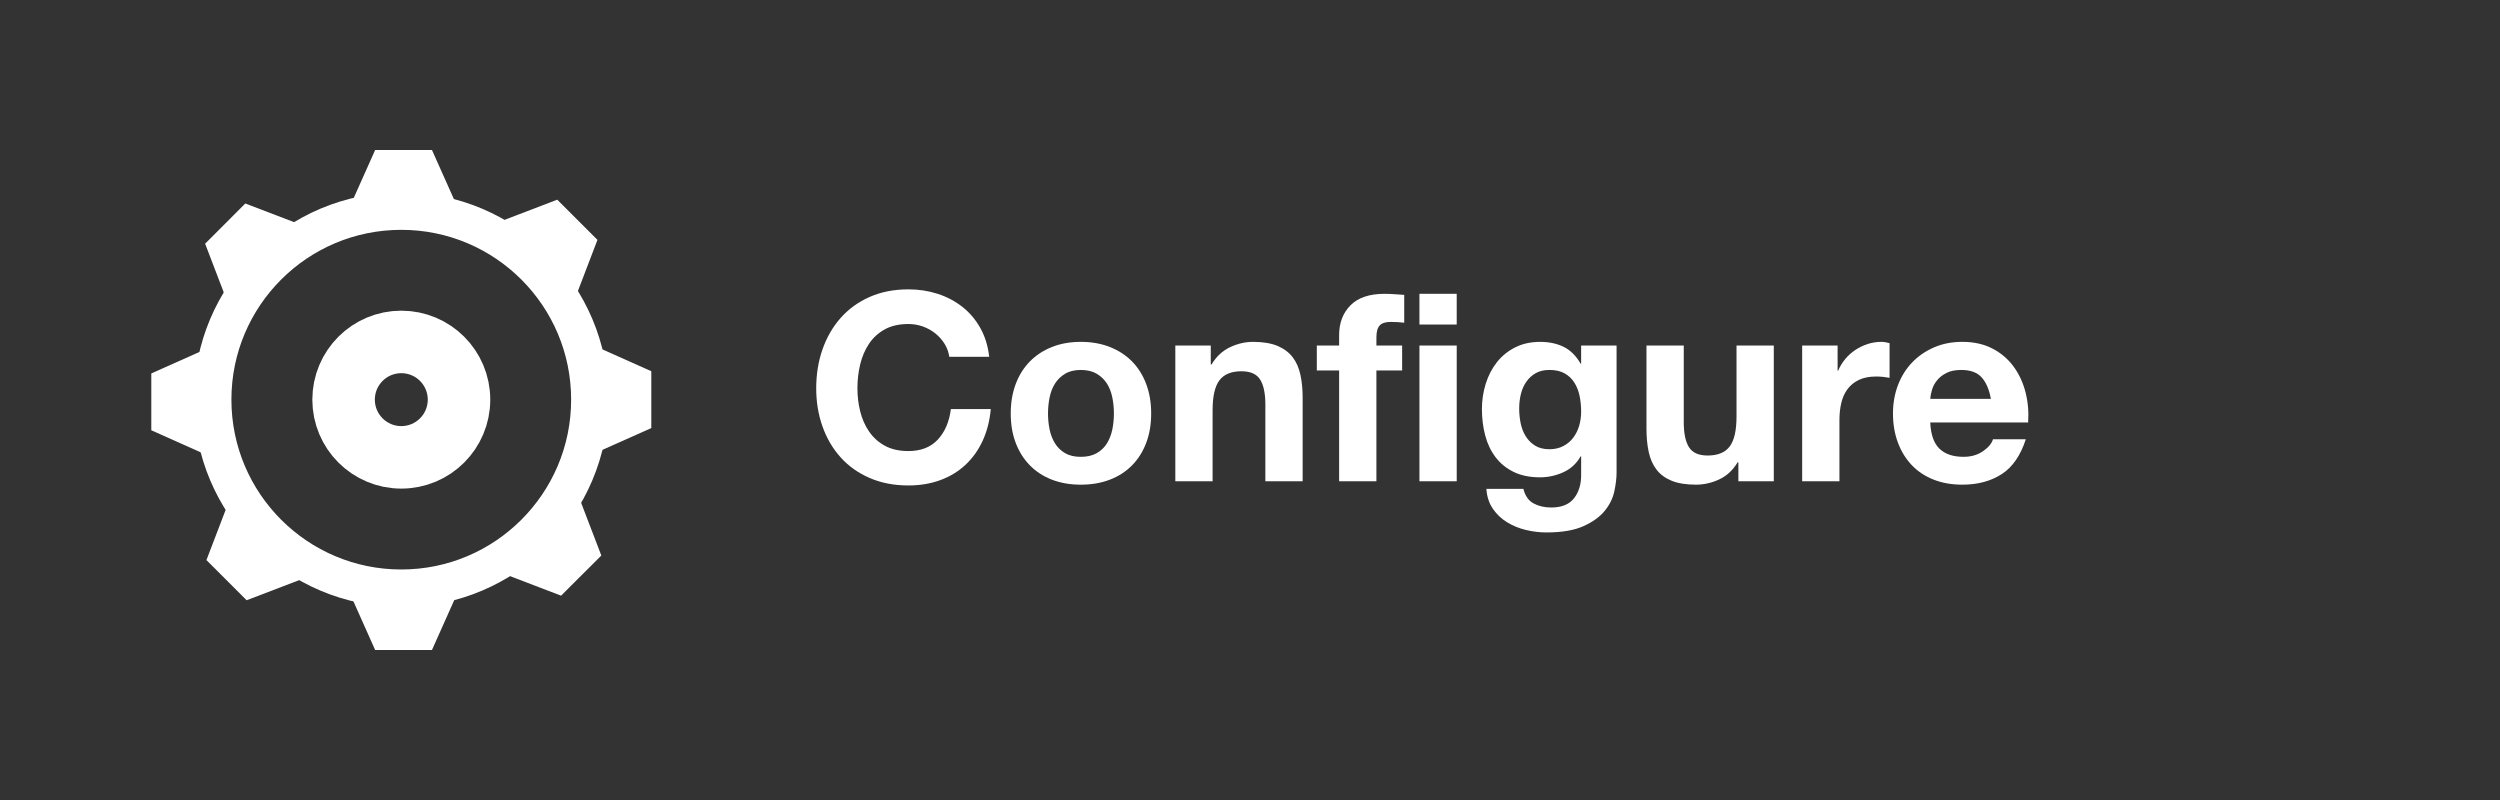 <?xml version="1.0" encoding="utf-8"?>
<!-- Generator: Adobe Illustrator 14.0.0, SVG Export Plug-In  -->
<!DOCTYPE svg PUBLIC "-//W3C//DTD SVG 1.1//EN" "http://www.w3.org/Graphics/SVG/1.1/DTD/svg11.dtd">
<svg version="1.1"
	 xmlns="http://www.w3.org/2000/svg" xmlns:xlink="http://www.w3.org/1999/xlink" xmlns:a="http://ns.adobe.com/AdobeSVGViewerExtensions/3.0/"
	 x="0px" y="0px" width="200px" height="64px" viewBox="0.5 0.5 200 64" enable-background="new 0.5 0.5 200 64"
	 xml:space="preserve">
<rect x="0.5" y="0.5" width="200" height="64" fill="#333333" stroke="none"/>
<defs>
</defs>
<rect x="0.5" y="0.5" display="none" stroke="#000000" width="200" height="64"/>
<rect x="3.5" y="3.5" display="none" stroke="#B3B3B3" stroke-width="6" width="58" height="58"/>
<path fill="none" stroke="#FFFFFF" stroke-width="3" d="M47.691,32.471c0,8.33-6.758,15.088-15.088,15.088
	c-8.334,0-15.09-6.758-15.09-15.088c0-8.332,6.756-15.084,15.09-15.084C40.934,17.387,47.691,24.139,47.691,32.471z"/>
<circle fill="none" stroke="#FFFFFF" stroke-width="5" cx="32.604" cy="32.471" r="4.617"/>
<polyline fill="#FFFFFF" points="28.239,17.59 30.512,12.5 35.057,12.5 37.331,17.59 "/>
<polyline fill="#FFFFFF" points="37.331,47.41 35.057,52.5 30.512,52.5 28.239,47.41 "/>
<polyline fill="#FFFFFF" points="47.516,27.926 52.604,30.198 52.604,34.746 47.516,37.012 "/>
<polyline fill="#FFFFFF" points="17.693,37.195 12.604,34.922 12.604,30.375 17.693,28.105 "/>
<polyline fill="#FFFFFF" points="39.877,18.466 45.079,16.474 48.297,19.69 46.305,24.896 "/>
<polyline fill="#FFFFFF" points="46.614,39.74 48.606,44.941 45.387,48.154 40.182,46.162 "/>
<polyline fill="#FFFFFF" points="18.902,25.201 16.91,19.996 20.124,16.779 25.33,18.77 "/>
<polyline fill="#FFFFFF" points="25.436,46.528 20.23,48.52 17.015,45.306 19.007,40.1 "/>
<path fill="#FFFFFF" d="M76.067,28.007c-0.196-0.315-0.441-0.592-0.735-0.83c-0.294-0.237-0.627-0.423-0.998-0.557
	c-0.371-0.133-0.76-0.199-1.166-0.199c-0.742,0-1.372,0.144-1.89,0.431s-0.938,0.672-1.26,1.155
	c-0.322,0.482-0.557,1.032-0.704,1.648s-0.22,1.253-0.22,1.911c0,0.63,0.073,1.242,0.22,1.837c0.147,0.596,0.381,1.131,0.704,1.606
	c0.322,0.477,0.742,0.858,1.26,1.145c0.518,0.287,1.148,0.431,1.89,0.431c1.008,0,1.795-0.308,2.363-0.924
	c0.567-0.616,0.913-1.428,1.039-2.437h3.192c-0.084,0.938-0.301,1.785-0.651,2.541c-0.35,0.757-0.812,1.4-1.386,1.933
	c-0.574,0.532-1.246,0.938-2.016,1.218s-1.617,0.42-2.541,0.42c-1.148,0-2.181-0.199-3.098-0.599
	c-0.917-0.398-1.69-0.948-2.32-1.648s-1.113-1.522-1.449-2.468c-0.336-0.944-0.504-1.963-0.504-3.055c0-1.12,0.168-2.16,0.504-3.119
	c0.336-0.959,0.819-1.795,1.449-2.509c0.63-0.715,1.403-1.274,2.32-1.681c0.917-0.405,1.95-0.608,3.098-0.608
	c0.826,0,1.606,0.119,2.342,0.356c0.735,0.238,1.393,0.585,1.974,1.04s1.061,1.019,1.438,1.69s0.616,1.441,0.714,2.31h-3.192
	C76.389,28.668,76.263,28.321,76.067,28.007z"/>
<path fill="#FFFFFF" d="M81.758,31.22c0.266-0.707,0.644-1.31,1.134-1.807c0.49-0.496,1.078-0.882,1.764-1.154
	c0.686-0.273,1.456-0.41,2.31-0.41s1.628,0.137,2.321,0.41c0.693,0.272,1.284,0.658,1.774,1.154c0.49,0.497,0.868,1.1,1.134,1.807
	s0.399,1.494,0.399,2.362s-0.133,1.652-0.399,2.352c-0.266,0.7-0.644,1.299-1.134,1.796c-0.49,0.497-1.082,0.879-1.774,1.145
	s-1.467,0.399-2.321,0.399s-1.624-0.134-2.31-0.399c-0.687-0.266-1.274-0.647-1.764-1.145c-0.49-0.497-0.868-1.096-1.134-1.796
	c-0.266-0.699-0.399-1.483-0.399-2.352S81.492,31.927,81.758,31.22z M84.467,34.853c0.084,0.413,0.228,0.784,0.431,1.113
	c0.203,0.329,0.473,0.591,0.809,0.787s0.756,0.294,1.26,0.294c0.504,0,0.928-0.098,1.271-0.294c0.343-0.196,0.616-0.458,0.819-0.787
	c0.203-0.329,0.346-0.7,0.43-1.113s0.126-0.837,0.126-1.271s-0.042-0.861-0.126-1.281s-0.228-0.791-0.43-1.112
	c-0.203-0.322-0.476-0.585-0.819-0.788c-0.343-0.203-0.766-0.305-1.271-0.305c-0.504,0-0.924,0.102-1.26,0.305
	s-0.606,0.466-0.809,0.788c-0.203,0.321-0.346,0.692-0.431,1.112c-0.084,0.42-0.126,0.848-0.126,1.281S84.383,34.439,84.467,34.853z
	"/>
<path fill="#FFFFFF" d="M97.361,28.143v1.513h0.063c0.378-0.63,0.868-1.089,1.47-1.376c0.602-0.286,1.218-0.431,1.848-0.431
	c0.798,0,1.452,0.109,1.963,0.326c0.511,0.217,0.914,0.518,1.208,0.902c0.294,0.386,0.5,0.854,0.62,1.407
	c0.119,0.554,0.178,1.166,0.178,1.838V39h-2.982v-6.132c0-0.896-0.14-1.564-0.42-2.006c-0.28-0.44-0.777-0.661-1.491-0.661
	c-0.812,0-1.4,0.241-1.764,0.725c-0.364,0.482-0.546,1.277-0.546,2.383V39h-2.982V28.143H97.361z"/>
<path fill="#FFFFFF" d="M105.845,30.138v-1.995h1.785v-0.84c0-0.966,0.301-1.757,0.903-2.373c0.602-0.615,1.512-0.924,2.73-0.924
	c0.266,0,0.532,0.011,0.798,0.031c0.266,0.021,0.525,0.039,0.777,0.053v2.227c-0.35-0.042-0.714-0.063-1.092-0.063
	c-0.406,0-0.696,0.095-0.872,0.283c-0.175,0.189-0.262,0.508-0.262,0.956v0.65h2.058v1.995h-2.058V39h-2.982v-8.862H105.845z"/>
<path fill="#FFFFFF" d="M114.055,26.463v-2.457h2.982v2.457H114.055z M117.038,28.143V39h-2.982V28.143H117.038z"/>
<path fill="#FFFFFF" d="M129.648,39.798c-0.119,0.56-0.375,1.082-0.767,1.564c-0.392,0.483-0.959,0.893-1.701,1.229
	s-1.736,0.504-2.982,0.504c-0.532,0-1.075-0.066-1.627-0.199c-0.553-0.133-1.057-0.34-1.512-0.619
	c-0.455-0.28-0.833-0.641-1.134-1.082c-0.301-0.44-0.473-0.97-0.515-1.585h2.961c0.14,0.56,0.413,0.948,0.819,1.165
	c0.406,0.217,0.875,0.325,1.407,0.325c0.84,0,1.453-0.252,1.838-0.756c0.385-0.504,0.57-1.141,0.556-1.911v-1.428h-0.042
	c-0.322,0.574-0.78,0.998-1.375,1.271c-0.595,0.273-1.222,0.409-1.879,0.409c-0.812,0-1.512-0.143-2.1-0.43s-1.071-0.68-1.449-1.177
	c-0.378-0.496-0.655-1.077-0.83-1.742c-0.175-0.665-0.263-1.369-0.263-2.111c0-0.699,0.102-1.375,0.305-2.026
	c0.203-0.65,0.5-1.225,0.893-1.722c0.392-0.497,0.878-0.893,1.459-1.187c0.581-0.294,1.25-0.441,2.005-0.441
	c0.714,0,1.34,0.134,1.879,0.399s0.99,0.714,1.354,1.344h0.042v-1.449h2.835v10.164C129.826,38.741,129.767,39.238,129.648,39.798z
	 M125.563,36.186c0.322-0.168,0.588-0.392,0.798-0.672c0.21-0.279,0.368-0.599,0.473-0.955c0.105-0.357,0.157-0.731,0.157-1.124
	c0-0.447-0.042-0.871-0.126-1.271c-0.084-0.398-0.224-0.752-0.42-1.061c-0.196-0.308-0.455-0.553-0.777-0.734
	c-0.322-0.182-0.728-0.273-1.218-0.273c-0.42,0-0.78,0.084-1.082,0.252c-0.301,0.168-0.553,0.396-0.756,0.683
	c-0.203,0.287-0.35,0.616-0.441,0.987c-0.091,0.371-0.137,0.76-0.137,1.165c0,0.393,0.039,0.781,0.116,1.166
	c0.077,0.385,0.21,0.731,0.399,1.039c0.189,0.309,0.438,0.561,0.746,0.756c0.308,0.196,0.693,0.295,1.155,0.295
	C124.871,36.438,125.241,36.354,125.563,36.186z"/>
<path fill="#FFFFFF" d="M139.57,39v-1.512h-0.063c-0.378,0.63-0.868,1.085-1.47,1.364c-0.602,0.28-1.218,0.421-1.848,0.421
	c-0.798,0-1.453-0.105-1.963-0.315c-0.511-0.21-0.914-0.507-1.208-0.893c-0.294-0.385-0.501-0.854-0.62-1.407
	c-0.119-0.553-0.179-1.165-0.179-1.837v-6.679h2.982v6.133c0,0.896,0.14,1.564,0.42,2.005c0.28,0.441,0.777,0.662,1.491,0.662
	c0.812,0,1.4-0.242,1.764-0.725c0.364-0.483,0.546-1.277,0.546-2.384v-5.691h2.982V39H139.57z"/>
<path fill="#FFFFFF" d="M147.508,28.143v2.017h0.042c0.14-0.336,0.329-0.647,0.567-0.935c0.238-0.287,0.511-0.532,0.819-0.735
	c0.308-0.202,0.637-0.36,0.987-0.473c0.35-0.111,0.714-0.168,1.092-0.168c0.196,0,0.413,0.035,0.651,0.105v2.771
	c-0.14-0.027-0.308-0.052-0.504-0.073c-0.196-0.021-0.385-0.031-0.567-0.031c-0.546,0-1.008,0.091-1.386,0.272
	c-0.378,0.183-0.683,0.431-0.914,0.746c-0.231,0.314-0.396,0.683-0.493,1.103c-0.098,0.42-0.147,0.875-0.147,1.365V39h-2.982V28.143
	H147.508z"/>
<path fill="#FFFFFF" d="M155.656,36.396c0.448,0.434,1.092,0.65,1.932,0.65c0.602,0,1.12-0.15,1.554-0.451
	c0.434-0.301,0.7-0.62,0.798-0.956h2.625c-0.42,1.303-1.064,2.233-1.932,2.793c-0.869,0.561-1.918,0.841-3.15,0.841
	c-0.854,0-1.624-0.137-2.31-0.41c-0.686-0.272-1.267-0.661-1.743-1.165c-0.476-0.504-0.844-1.106-1.103-1.807
	c-0.259-0.699-0.389-1.47-0.389-2.31c0-0.812,0.133-1.567,0.399-2.268s0.644-1.306,1.134-1.817c0.49-0.511,1.074-0.913,1.753-1.207
	c0.679-0.294,1.431-0.441,2.257-0.441c0.924,0,1.729,0.179,2.415,0.536c0.686,0.356,1.25,0.837,1.69,1.438
	c0.441,0.602,0.759,1.288,0.956,2.058c0.196,0.771,0.266,1.575,0.21,2.415h-7.833C154.963,35.262,155.208,35.962,155.656,36.396z
	 M159.026,30.684c-0.357-0.392-0.899-0.588-1.627-0.588c-0.476,0-0.872,0.081-1.187,0.242s-0.567,0.36-0.756,0.598
	c-0.189,0.238-0.322,0.49-0.399,0.757c-0.077,0.266-0.123,0.504-0.137,0.714h4.851C159.632,31.65,159.384,31.076,159.026,30.684z"/>
<path display="none" fill="none" stroke="#FDB813" stroke-width="3" d="M47.691,32.471c0,8.33-6.758,15.088-15.088,15.088
	c-8.334,0-15.09-6.758-15.09-15.088c0-8.332,6.756-15.084,15.09-15.084C40.934,17.387,47.691,24.139,47.691,32.471z"/>
<circle display="none" fill="none" stroke="#FDB813" stroke-width="5" cx="32.604" cy="32.471" r="4.617"/>
<polyline display="none" fill="#FDB813" points="28.239,17.59 30.512,12.5 35.057,12.5 37.331,17.59 "/>
<polyline display="none" fill="#FDB813" points="37.331,47.41 35.057,52.5 30.512,52.5 28.239,47.41 "/>
<polyline display="none" fill="#FDB813" points="47.516,27.926 52.604,30.198 52.604,34.746 47.516,37.012 "/>
<polyline display="none" fill="#FDB813" points="17.693,37.195 12.604,34.922 12.604,30.375 17.693,28.105 "/>
<polyline display="none" fill="#FDB813" points="39.877,18.466 45.079,16.474 48.297,19.69 46.305,24.896 "/>
<polyline display="none" fill="#FDB813" points="46.614,39.74 48.606,44.941 45.387,48.154 40.182,46.162 "/>
<polyline display="none" fill="#FDB813" points="18.902,25.201 16.91,19.996 20.124,16.779 25.33,18.77 "/>
<polyline display="none" fill="#FDB813" points="25.436,46.528 20.23,48.52 17.015,45.306 19.007,40.1 "/>
<path display="none" fill="#FDB813" d="M76.067,28.007c-0.196-0.315-0.441-0.592-0.735-0.83c-0.294-0.237-0.627-0.423-0.998-0.557
	c-0.371-0.133-0.76-0.199-1.166-0.199c-0.742,0-1.372,0.144-1.89,0.431s-0.938,0.672-1.26,1.155
	c-0.322,0.482-0.557,1.032-0.704,1.648s-0.22,1.253-0.22,1.911c0,0.63,0.073,1.242,0.22,1.837c0.147,0.596,0.381,1.131,0.704,1.606
	c0.322,0.477,0.742,0.858,1.26,1.145c0.518,0.287,1.148,0.431,1.89,0.431c1.008,0,1.795-0.308,2.363-0.924
	c0.567-0.616,0.913-1.428,1.039-2.437h3.192c-0.084,0.938-0.301,1.785-0.651,2.541c-0.35,0.757-0.812,1.4-1.386,1.933
	c-0.574,0.532-1.246,0.938-2.016,1.218s-1.617,0.42-2.541,0.42c-1.148,0-2.181-0.199-3.098-0.599
	c-0.917-0.398-1.69-0.948-2.32-1.648s-1.113-1.522-1.449-2.468c-0.336-0.944-0.504-1.963-0.504-3.055c0-1.12,0.168-2.16,0.504-3.119
	c0.336-0.959,0.819-1.795,1.449-2.509c0.63-0.715,1.403-1.274,2.32-1.681c0.917-0.405,1.95-0.608,3.098-0.608
	c0.826,0,1.606,0.119,2.342,0.356c0.735,0.238,1.393,0.585,1.974,1.04s1.061,1.019,1.438,1.69s0.616,1.441,0.714,2.31h-3.192
	C76.389,28.668,76.263,28.321,76.067,28.007z"/>
<path display="none" fill="#FDB813" d="M81.758,31.22c0.266-0.707,0.644-1.31,1.134-1.807c0.49-0.496,1.078-0.882,1.764-1.154
	c0.686-0.273,1.456-0.41,2.31-0.41s1.628,0.137,2.321,0.41c0.693,0.272,1.284,0.658,1.774,1.154c0.49,0.497,0.868,1.1,1.134,1.807
	s0.399,1.494,0.399,2.362s-0.133,1.652-0.399,2.352c-0.266,0.7-0.644,1.299-1.134,1.796c-0.49,0.497-1.082,0.879-1.774,1.145
	s-1.467,0.399-2.321,0.399s-1.624-0.134-2.31-0.399c-0.687-0.266-1.274-0.647-1.764-1.145c-0.49-0.497-0.868-1.096-1.134-1.796
	c-0.266-0.699-0.399-1.483-0.399-2.352S81.492,31.927,81.758,31.22z M84.467,34.853c0.084,0.413,0.228,0.784,0.431,1.113
	c0.203,0.329,0.473,0.591,0.809,0.787s0.756,0.294,1.26,0.294c0.504,0,0.928-0.098,1.271-0.294c0.343-0.196,0.616-0.458,0.819-0.787
	c0.203-0.329,0.346-0.7,0.43-1.113s0.126-0.837,0.126-1.271s-0.042-0.861-0.126-1.281s-0.228-0.791-0.43-1.112
	c-0.203-0.322-0.476-0.585-0.819-0.788c-0.343-0.203-0.766-0.305-1.271-0.305c-0.504,0-0.924,0.102-1.26,0.305
	s-0.606,0.466-0.809,0.788c-0.203,0.321-0.346,0.692-0.431,1.112c-0.084,0.42-0.126,0.848-0.126,1.281S84.383,34.439,84.467,34.853z
	"/>
<path display="none" fill="#FDB813" d="M97.361,28.143v1.513h0.063c0.378-0.63,0.868-1.089,1.47-1.376
	c0.602-0.286,1.218-0.431,1.848-0.431c0.798,0,1.452,0.109,1.963,0.326c0.511,0.217,0.914,0.518,1.208,0.902
	c0.294,0.386,0.5,0.854,0.62,1.407c0.119,0.554,0.178,1.166,0.178,1.838V39h-2.982v-6.132c0-0.896-0.14-1.564-0.42-2.006
	c-0.28-0.44-0.777-0.661-1.491-0.661c-0.812,0-1.4,0.241-1.764,0.725c-0.364,0.482-0.546,1.277-0.546,2.383V39h-2.982V28.143H97.361
	z"/>
<path display="none" fill="#FDB813" d="M105.845,30.138v-1.995h1.785v-0.84c0-0.966,0.301-1.757,0.903-2.373
	c0.602-0.615,1.512-0.924,2.73-0.924c0.266,0,0.532,0.011,0.798,0.031c0.266,0.021,0.525,0.039,0.777,0.053v2.227
	c-0.35-0.042-0.714-0.063-1.092-0.063c-0.406,0-0.696,0.095-0.872,0.283c-0.175,0.189-0.262,0.508-0.262,0.956v0.65h2.058v1.995
	h-2.058V39h-2.982v-8.862H105.845z"/>
<path display="none" fill="#FDB813" d="M114.055,26.463v-2.457h2.982v2.457H114.055z M117.038,28.143V39h-2.982V28.143H117.038z"/>
<path display="none" fill="#FDB813" d="M129.648,39.798c-0.119,0.56-0.375,1.082-0.767,1.564c-0.392,0.483-0.959,0.893-1.701,1.229
	s-1.736,0.504-2.982,0.504c-0.532,0-1.075-0.066-1.627-0.199c-0.553-0.133-1.057-0.34-1.512-0.619
	c-0.455-0.28-0.833-0.641-1.134-1.082c-0.301-0.44-0.473-0.97-0.515-1.585h2.961c0.14,0.56,0.413,0.948,0.819,1.165
	c0.406,0.217,0.875,0.325,1.407,0.325c0.84,0,1.453-0.252,1.838-0.756c0.385-0.504,0.57-1.141,0.556-1.911v-1.428h-0.042
	c-0.322,0.574-0.78,0.998-1.375,1.271c-0.595,0.273-1.222,0.409-1.879,0.409c-0.812,0-1.512-0.143-2.1-0.43s-1.071-0.68-1.449-1.177
	c-0.378-0.496-0.655-1.077-0.83-1.742c-0.175-0.665-0.263-1.369-0.263-2.111c0-0.699,0.102-1.375,0.305-2.026
	c0.203-0.65,0.5-1.225,0.893-1.722c0.392-0.497,0.878-0.893,1.459-1.187c0.581-0.294,1.25-0.441,2.005-0.441
	c0.714,0,1.34,0.134,1.879,0.399s0.99,0.714,1.354,1.344h0.042v-1.449h2.835v10.164C129.826,38.741,129.767,39.238,129.648,39.798z
	 M125.563,36.186c0.322-0.168,0.588-0.392,0.798-0.672c0.21-0.279,0.368-0.599,0.473-0.955c0.105-0.357,0.157-0.731,0.157-1.124
	c0-0.447-0.042-0.871-0.126-1.271c-0.084-0.398-0.224-0.752-0.42-1.061c-0.196-0.308-0.455-0.553-0.777-0.734
	c-0.322-0.182-0.728-0.273-1.218-0.273c-0.42,0-0.78,0.084-1.082,0.252c-0.301,0.168-0.553,0.396-0.756,0.683
	c-0.203,0.287-0.35,0.616-0.441,0.987c-0.091,0.371-0.137,0.76-0.137,1.165c0,0.393,0.039,0.781,0.116,1.166
	c0.077,0.385,0.21,0.731,0.399,1.039c0.189,0.309,0.438,0.561,0.746,0.756c0.308,0.196,0.693,0.295,1.155,0.295
	C124.871,36.438,125.241,36.354,125.563,36.186z"/>
<path display="none" fill="#FDB813" d="M139.57,39v-1.512h-0.063c-0.378,0.63-0.868,1.085-1.47,1.364
	c-0.602,0.28-1.218,0.421-1.848,0.421c-0.798,0-1.453-0.105-1.963-0.315c-0.511-0.21-0.914-0.507-1.208-0.893
	c-0.294-0.385-0.501-0.854-0.62-1.407c-0.119-0.553-0.179-1.165-0.179-1.837v-6.679h2.982v6.133c0,0.896,0.14,1.564,0.42,2.005
	c0.28,0.441,0.777,0.662,1.491,0.662c0.812,0,1.4-0.242,1.764-0.725c0.364-0.483,0.546-1.277,0.546-2.384v-5.691h2.982V39H139.57z"
	/>
<path display="none" fill="#FDB813" d="M147.508,28.143v2.017h0.042c0.14-0.336,0.329-0.647,0.567-0.935
	c0.238-0.287,0.511-0.532,0.819-0.735c0.308-0.202,0.637-0.36,0.987-0.473c0.35-0.111,0.714-0.168,1.092-0.168
	c0.196,0,0.413,0.035,0.651,0.105v2.771c-0.14-0.027-0.308-0.052-0.504-0.073c-0.196-0.021-0.385-0.031-0.567-0.031
	c-0.546,0-1.008,0.091-1.386,0.272c-0.378,0.183-0.683,0.431-0.914,0.746c-0.231,0.314-0.396,0.683-0.493,1.103
	c-0.098,0.42-0.147,0.875-0.147,1.365V39h-2.982V28.143H147.508z"/>
<path display="none" fill="#FDB813" d="M155.656,36.396c0.448,0.434,1.092,0.65,1.932,0.65c0.602,0,1.12-0.15,1.554-0.451
	c0.434-0.301,0.7-0.62,0.798-0.956h2.625c-0.42,1.303-1.064,2.233-1.932,2.793c-0.869,0.561-1.918,0.841-3.15,0.841
	c-0.854,0-1.624-0.137-2.31-0.41c-0.686-0.272-1.267-0.661-1.743-1.165c-0.476-0.504-0.844-1.106-1.103-1.807
	c-0.259-0.699-0.389-1.47-0.389-2.31c0-0.812,0.133-1.567,0.399-2.268s0.644-1.306,1.134-1.817c0.49-0.511,1.074-0.913,1.753-1.207
	c0.679-0.294,1.431-0.441,2.257-0.441c0.924,0,1.729,0.179,2.415,0.536c0.686,0.356,1.25,0.837,1.69,1.438
	c0.441,0.602,0.759,1.288,0.956,2.058c0.196,0.771,0.266,1.575,0.21,2.415h-7.833C154.963,35.262,155.208,35.962,155.656,36.396z
	 M159.026,30.684c-0.357-0.392-0.899-0.588-1.627-0.588c-0.476,0-0.872,0.081-1.187,0.242s-0.567,0.36-0.756,0.598
	c-0.189,0.238-0.322,0.49-0.399,0.757c-0.077,0.266-0.123,0.504-0.137,0.714h4.851C159.632,31.65,159.384,31.076,159.026,30.684z"/>
</svg>
